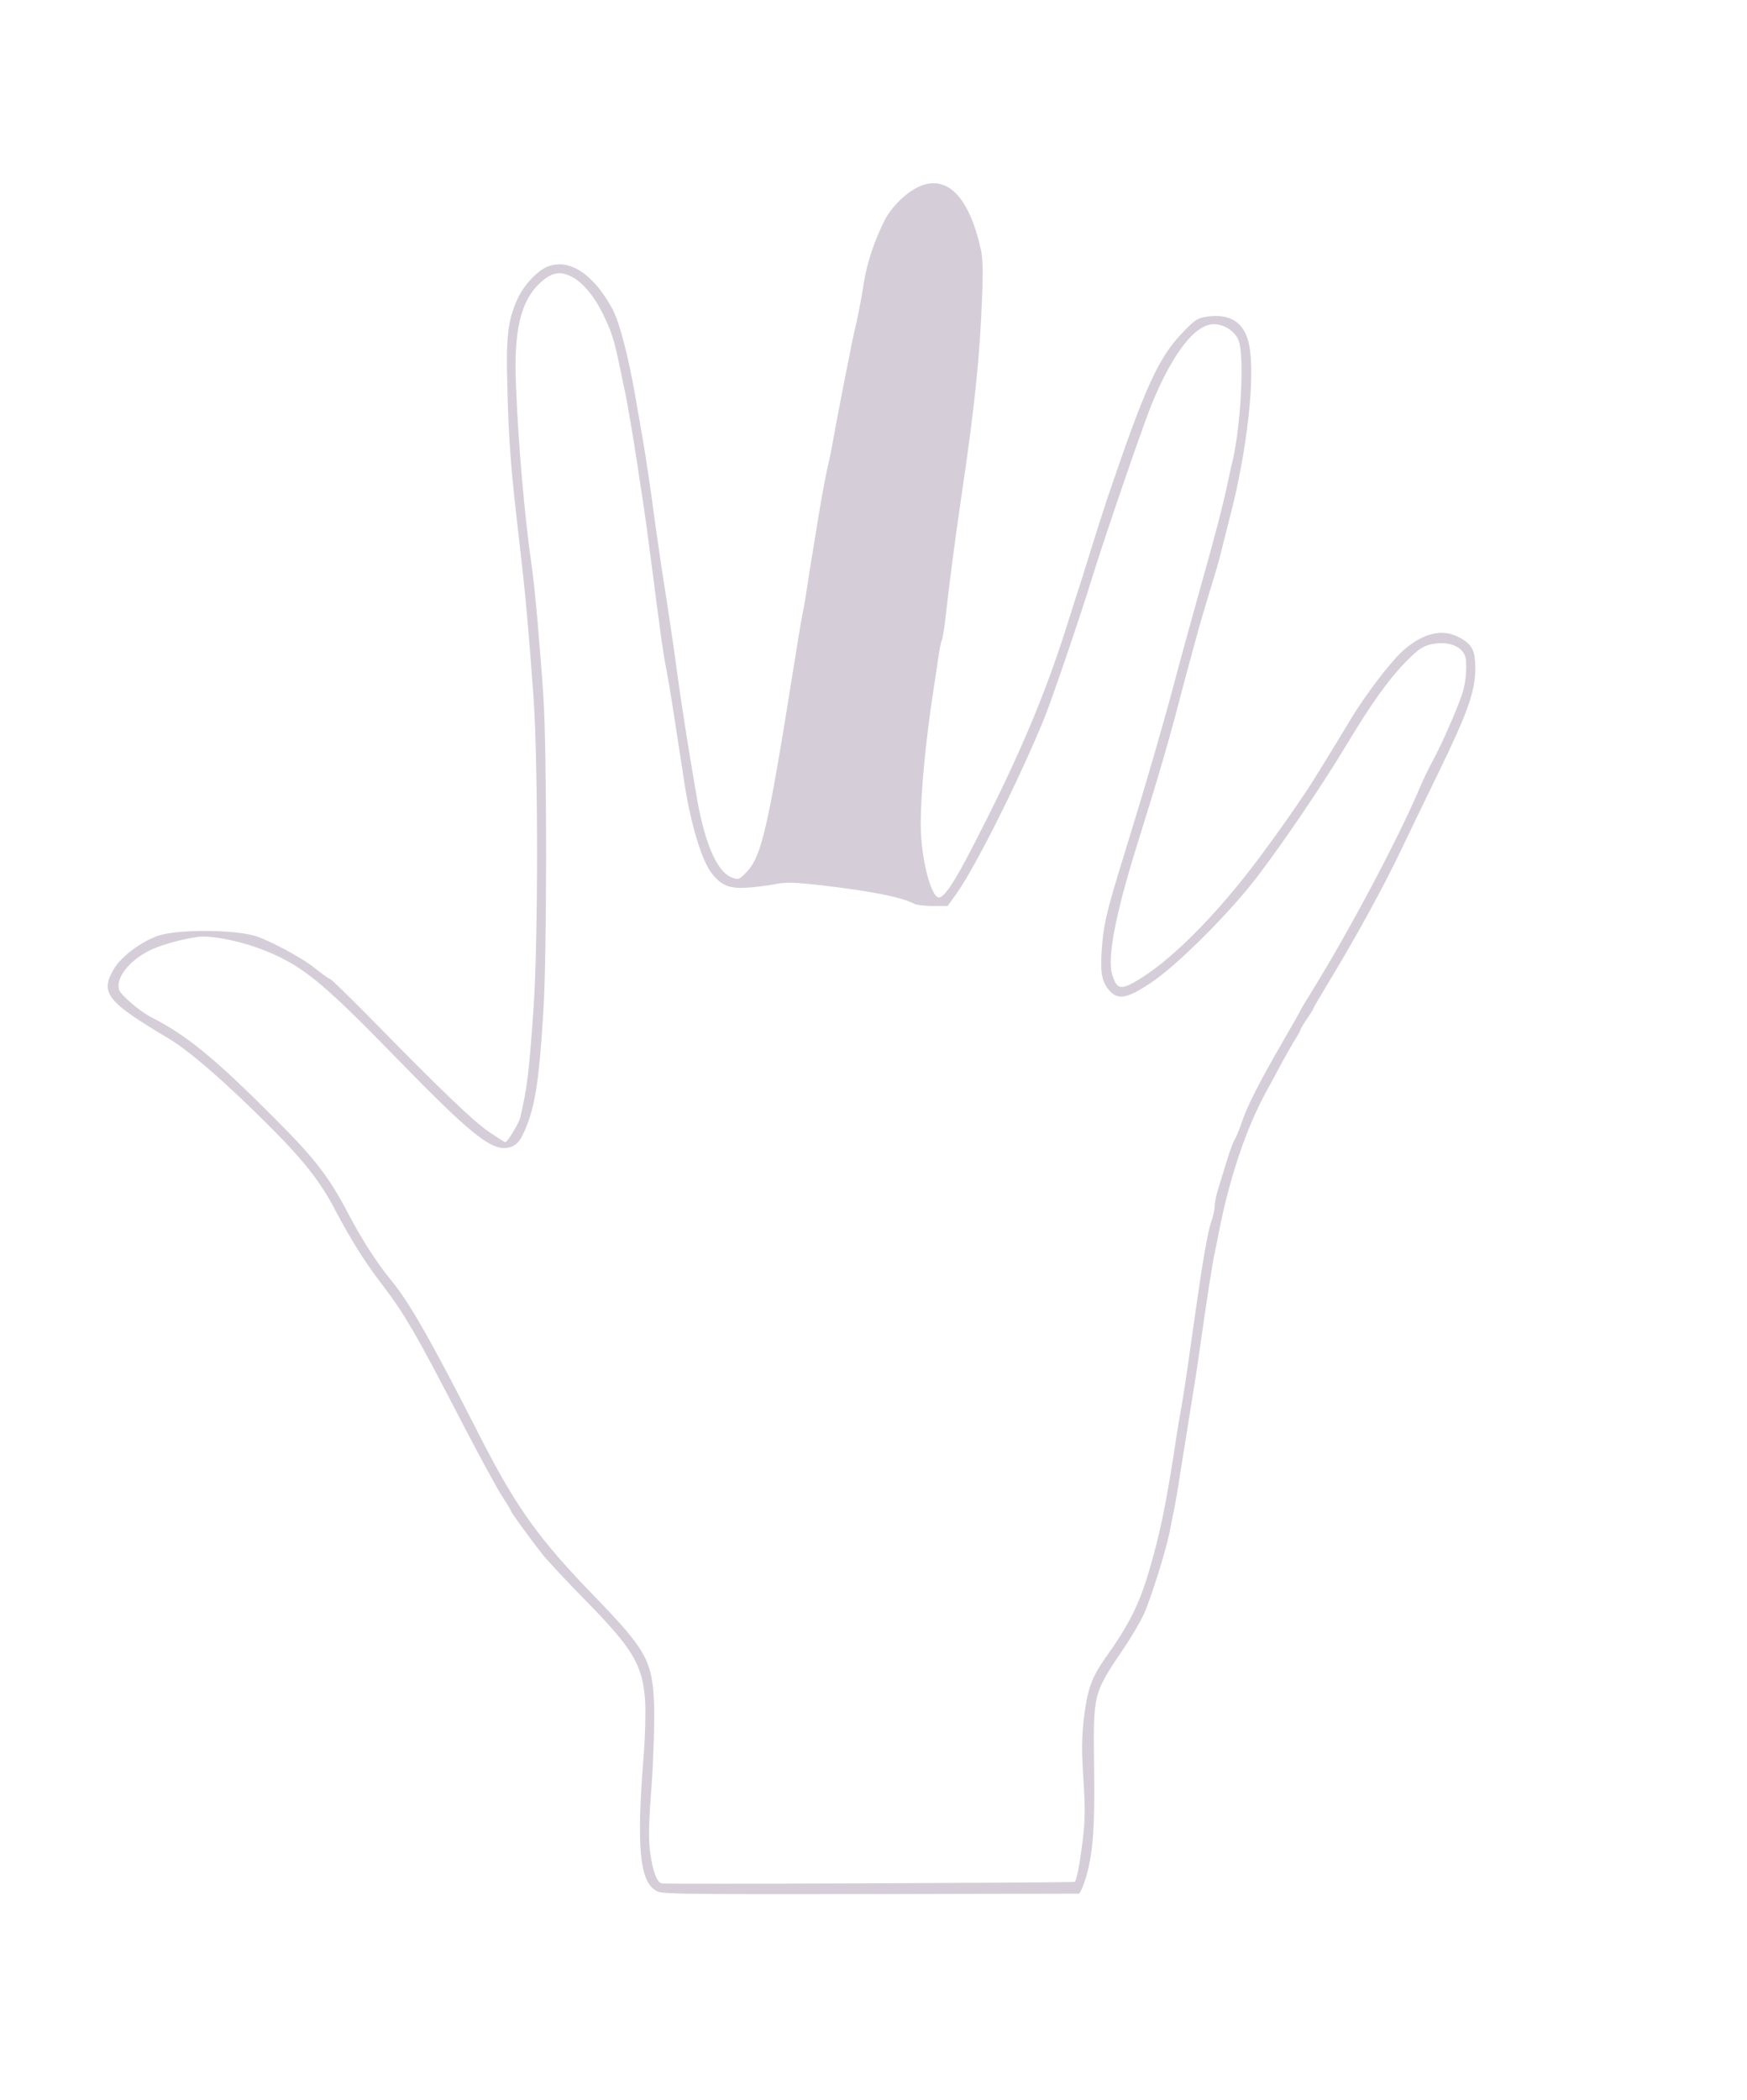 <?xml version="1.0" standalone="no"?>
<!DOCTYPE svg PUBLIC "-//W3C//DTD SVG 20010904//EN"
 "http://www.w3.org/TR/2001/REC-SVG-20010904/DTD/svg10.dtd">
<svg version="1.0" xmlns="http://www.w3.org/2000/svg" fill="#d5ced9"
 width="814pt" height="978pt" viewBox="0 0 814 978"
 preserveAspectRatio="xMidYMid meet">
<g transform="translate(0,978) scale(0.1,-0.1)"
fill="#d5ced9" stroke="none">
<path d="M4280 8910 c-58 -27 -125 -93 -156 -152 -49 -96 -84 -200 -99 -295
-8 -54 -24 -138 -35 -188 -12 -49 -25 -110 -29 -135 -5 -25 -19 -94 -31 -155
-30 -156 -41 -214 -50 -265 -4 -25 -12 -65 -18 -90 -11 -46 -23 -108 -42 -217
-36 -219 -46 -278 -60 -373 -6 -41 -15 -93 -20 -115 -5 -22 -27 -155 -49 -295
-113 -709 -144 -840 -211 -910 -36 -38 -39 -39 -70 -27 -72 27 -132 171 -169
407 -7 41 -19 113 -27 160 -21 127 -50 316 -73 490 -12 85 -31 209 -41 275
-11 66 -34 221 -51 345 -16 124 -41 290 -55 370 -14 80 -29 168 -34 195 -33
191 -74 345 -106 405 -87 161 -196 234 -295 201 -51 -16 -119 -88 -149 -156
-44 -99 -53 -175 -46 -410 6 -251 17 -389 56 -720 27 -231 41 -385 65 -710 23
-319 23 -1157 0 -1475 -21 -295 -29 -357 -61 -495 -7 -28 -59 -115 -70 -115
-3 0 -37 22 -77 49 -72 49 -231 202 -556 534 -96 97 -178 177 -182 177 -5 0
-37 23 -71 50 -63 51 -221 135 -287 153 -105 28 -354 28 -440 0 -79 -25 -178
-99 -211 -157 -65 -112 -32 -152 259 -325 93 -55 270 -209 473 -413 155 -155
233 -255 302 -388 64 -122 137 -240 206 -329 117 -154 162 -230 390 -671 79
-151 160 -301 182 -333 21 -32 38 -60 38 -63 0 -7 100 -144 148 -204 24 -30
115 -128 203 -217 221 -226 264 -299 275 -468 3 -49 0 -157 -6 -240 -35 -428
-21 -591 53 -639 29 -19 34 -19 1084 -18 l892 2 11 21 c6 11 17 44 25 72 29
115 36 216 33 482 -4 365 -8 351 145 578 32 48 71 115 87 149 33 74 103 297
120 383 6 33 15 78 20 100 8 39 17 93 40 240 6 39 15 95 20 125 5 30 14 87 20
125 6 39 15 95 20 125 5 30 14 91 20 135 33 231 57 390 70 450 5 22 14 67 20
100 49 248 125 475 217 645 26 47 62 114 81 150 20 36 46 82 59 102 13 21 23
40 23 43 0 4 14 26 30 50 17 24 30 46 30 49 0 2 35 62 78 133 115 189 253 441
328 599 36 76 115 239 175 362 137 281 172 380 173 484 1 88 -14 118 -78 151
-77 40 -166 18 -257 -62 -58 -51 -179 -209 -249 -327 -68 -113 -178 -292 -199
-323 -84 -125 -134 -195 -219 -310 -205 -276 -428 -498 -589 -587 -64 -35 -81
-28 -101 37 -23 80 14 276 117 606 106 340 147 480 206 708 22 84 36 134 84
310 11 39 32 108 46 155 32 104 44 145 55 190 4 19 25 98 44 175 78 302 116
648 86 790 -21 103 -87 146 -198 130 -41 -6 -55 -15 -107 -69 -117 -121 -175
-246 -355 -776 -21 -63 -57 -176 -80 -250 -23 -74 -45 -146 -50 -160 -5 -14
-30 -92 -56 -175 -104 -332 -231 -631 -438 -1031 -88 -172 -136 -244 -161
-244 -38 0 -85 189 -85 340 0 148 23 390 60 630 6 36 15 99 21 140 6 41 13 79
16 84 4 5 10 41 15 80 29 249 45 369 78 596 62 419 86 652 96 929 5 115 3 181
-6 220 -55 247 -159 351 -290 291z m-1627 -414 c54 -22 113 -89 156 -178 40
-80 54 -125 80 -253 7 -33 16 -78 21 -100 13 -58 44 -244 60 -350 5 -38 17
-113 25 -165 8 -52 24 -167 35 -255 12 -88 25 -193 30 -232 6 -40 15 -108 20
-150 6 -43 17 -112 25 -153 13 -64 33 -193 85 -535 29 -184 79 -351 125 -411
44 -57 81 -73 160 -69 39 2 98 10 133 16 52 11 87 10 215 -4 231 -27 378 -55
435 -86 11 -6 51 -11 89 -11 l68 0 40 55 c87 121 294 533 411 820 37 92 165
466 223 655 60 194 229 685 273 797 99 244 205 383 294 383 49 0 101 -35 116
-78 27 -78 9 -410 -32 -572 -5 -19 -14 -62 -21 -95 -16 -79 -59 -245 -110
-425 -67 -240 -114 -410 -144 -525 -13 -49 -49 -178 -80 -285 -55 -189 -78
-266 -170 -565 -60 -196 -74 -261 -81 -363 -8 -109 -1 -152 32 -192 42 -50 83
-43 196 32 123 82 363 321 495 493 123 161 305 429 422 624 115 191 196 303
277 384 53 54 74 67 112 76 89 19 160 -15 163 -78 3 -44 -2 -94 -13 -136 -13
-52 -100 -253 -143 -330 -18 -33 -44 -87 -58 -120 -95 -227 -326 -664 -505
-953 -29 -46 -52 -85 -52 -87 0 -2 -39 -70 -86 -152 -104 -179 -165 -299 -189
-373 -10 -30 -24 -64 -31 -76 -8 -11 -25 -58 -39 -105 -14 -46 -32 -105 -40
-130 -8 -26 -15 -60 -15 -75 0 -16 -7 -49 -16 -73 -17 -49 -40 -183 -73 -416
-33 -234 -46 -324 -61 -417 -6 -32 -14 -84 -20 -115 -5 -32 -14 -87 -19 -123
-40 -256 -67 -387 -116 -553 -46 -158 -94 -254 -206 -411 -63 -90 -83 -146
-99 -282 -10 -87 -11 -148 -2 -280 9 -136 8 -191 -3 -284 -13 -105 -28 -187
-37 -195 -5 -4 -1912 -12 -1926 -7 -22 7 -40 56 -52 140 -9 65 -8 129 6 314 9
130 14 293 12 368 -7 215 -33 262 -284 521 -246 254 -351 399 -504 693 -31 61
-93 181 -137 266 -143 275 -232 426 -303 510 -61 74 -135 188 -196 305 -92
175 -153 255 -349 451 -275 276 -408 384 -570 466 -53 27 -142 103 -150 128
-17 54 46 135 142 183 50 25 146 52 223 63 78 10 243 -28 367 -86 143 -67 245
-154 562 -480 349 -358 442 -432 521 -415 33 7 52 27 73 75 49 109 68 226 88
545 18 268 18 1213 1 1480 -16 239 -39 497 -53 597 -36 252 -64 579 -75 858
-10 253 22 387 112 472 50 46 87 56 137 34z"/>
</g>
</svg>
